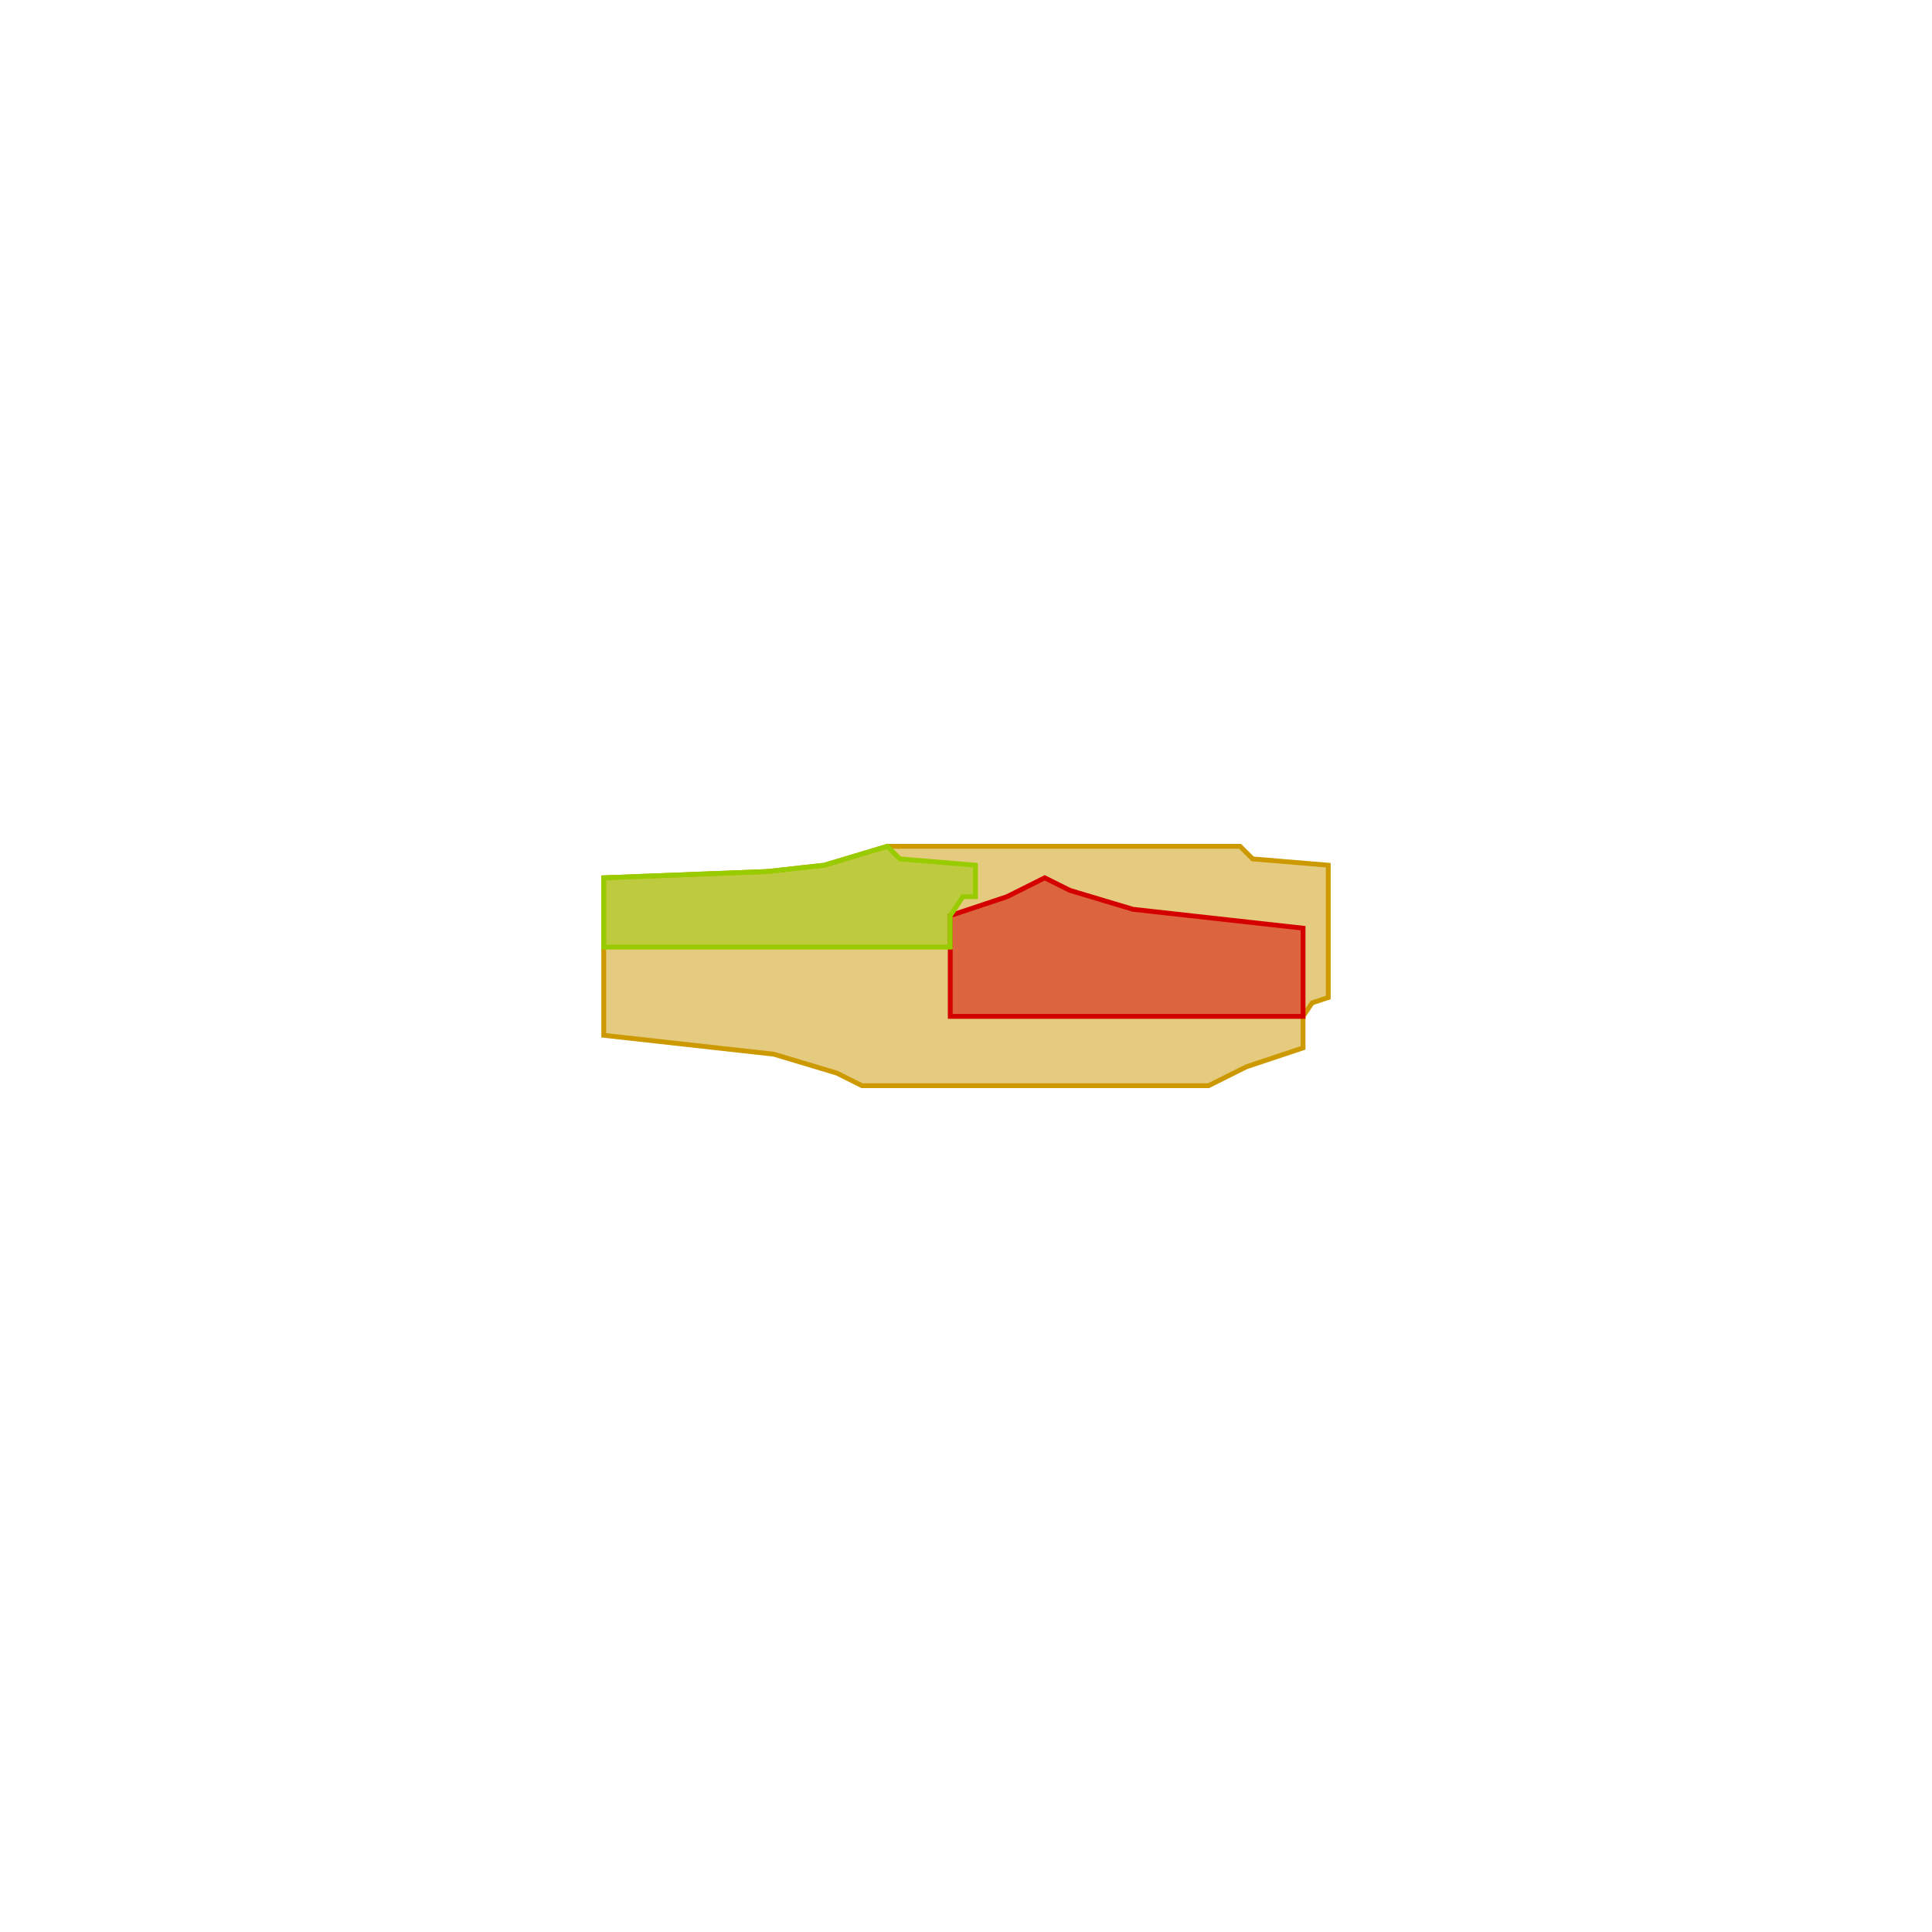 <?xml version="1.0" standalone="no"?>
<!DOCTYPE svg PUBLIC "-//W3C//DTD SVG 1.1//EN"
"http://www.w3.org/Graphics/SVG/1.1/DTD/svg11.dtd">
<svg width="200mm" height="200mm" viewBox="-250 -250 800 800" version="1.1"
xmlns="http://www.w3.org/2000/svg"
xmlns:xlink="http://www.w3.org/1999/xlink">
<g fill-rule="evenodd"><path d="M 250.435,199.565 L 266.087,191.739 L 289.565,183.913 L 289.565,170.87 L 293.292,165.28 L 300,163.043 L 300,150 L 300,121.304 L 300,108.261 L 268.696,105.652 L 263.478,100.435 L 117.391,100.435 L 91.304,108.261 L 67.826,110.87 L -2.22045e-15,113.478 L -2.22045e-15,142.174 L -2.22045e-15,150 L -2.22045e-15,178.696 L 70.435,186.522 L 96.522,194.348 L 106.957,199.565 L 250.435,199.565 z " style="fill-opacity:0.5;fill:rgb(204,153,0);stroke:rgb(204,153,0);stroke-width:2"/></g>
<g fill-rule="evenodd"><path d="M 289.565,170.87 L 289.565,134.348 L 219.13,126.522 L 193.043,118.696 L 182.609,113.478 L 166.957,121.304 L 143.478,129.13 L 143.478,170.87 L 289.565,170.87 z " style="fill-opacity:0.5;fill:rgb(212, 0, 0);stroke:rgb(212,0,0);stroke-width:2"/></g>
<g fill-rule="evenodd"><path d="M 153.913,108.261 L 122.609,105.652 L 117.391,100.435 L 91.304,108.261 L 67.826,110.87 L -2.22045e-15,113.478 L -2.22045e-15,142.174 L 143.478,142.174 L 143.478,129.13 L 148.696,121.304 L 153.913,121.304 L 153.913,108.261 z " style="fill-opacity:0.5;fill:rgb(153,204,0);stroke:rgb(153,204,0);stroke-width:2"/></g>
</svg>
